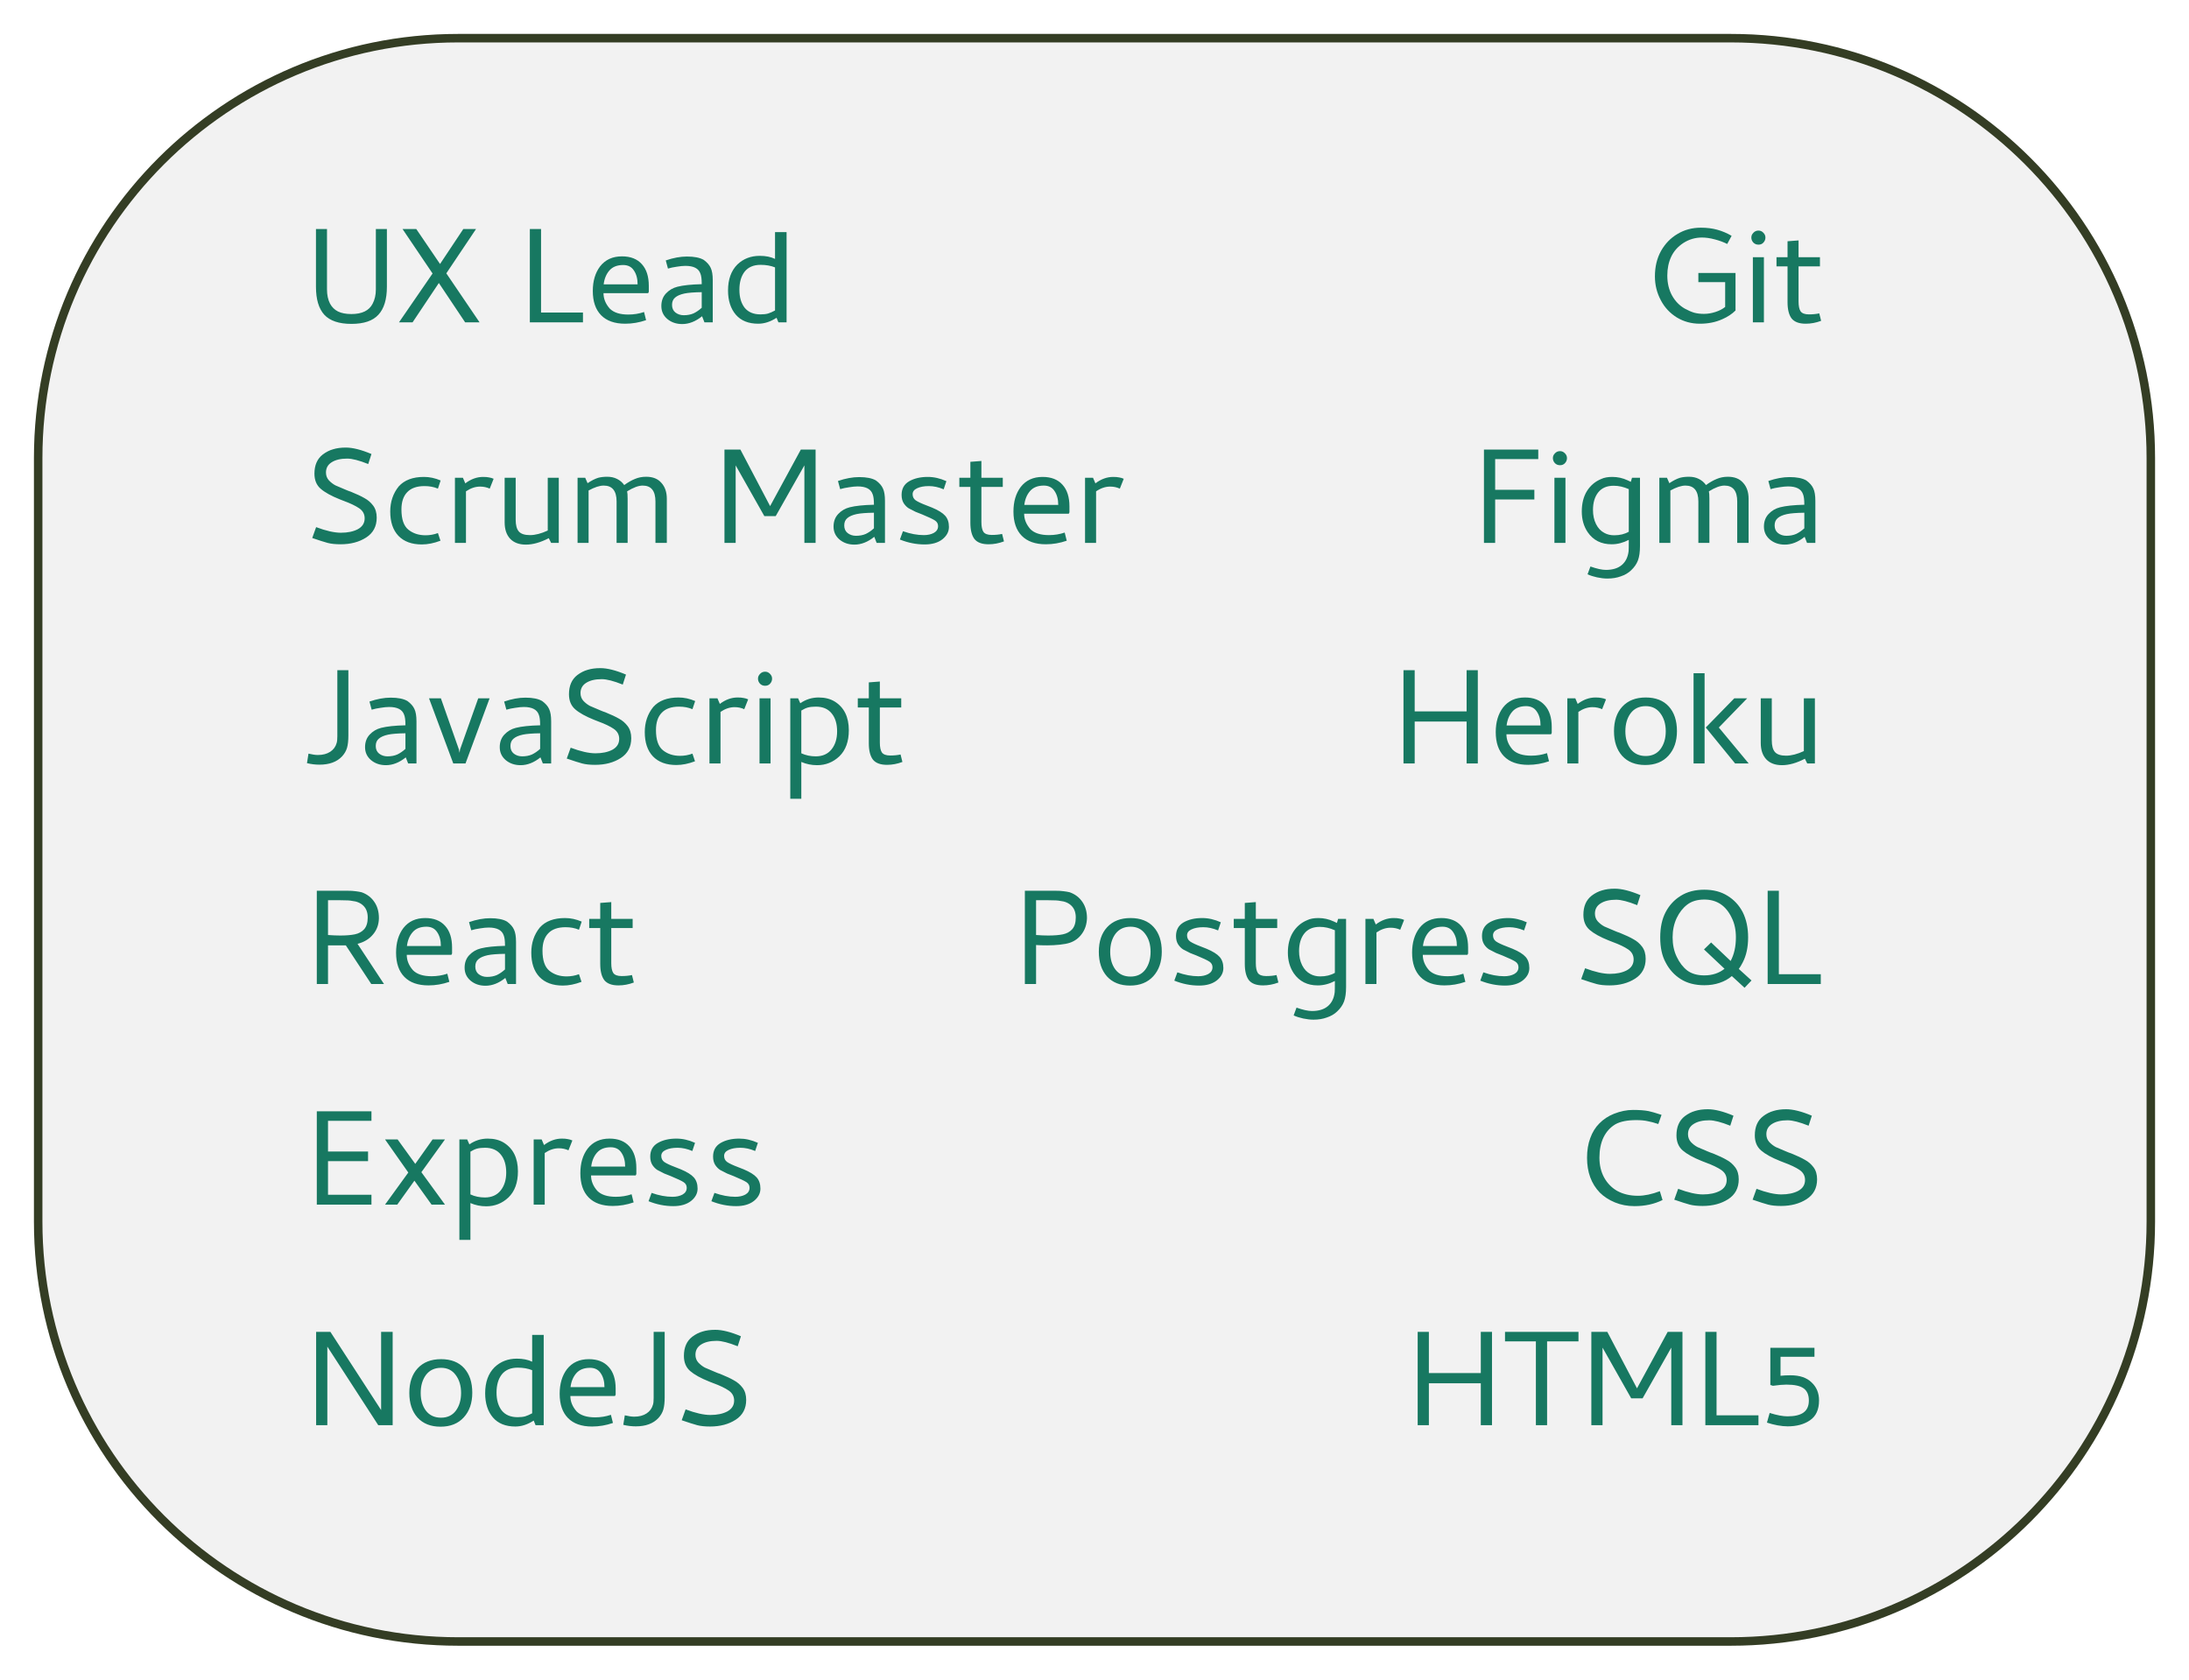 <svg width="258" height="198" viewBox="0 0 258 198" fill="none" xmlns="http://www.w3.org/2000/svg">
<g filter="url(#filter0_d)">
<path d="M4 50C4 22.386 26.386 0 54 0H204C231.614 0 254 22.386 254 50V140C254 167.614 231.614 190 204 190H54C26.386 190 4 167.614 4 140V50Z" fill="#F0F0F0" fill-opacity="0.85"/>
<path d="M54 0.5H204C231.338 0.5 253.5 22.662 253.5 50V140C253.5 167.338 231.338 189.5 204 189.5H54C26.662 189.5 4.5 167.338 4.5 140V50C4.5 22.662 26.662 0.5 54 0.5Z" stroke="#343D24"/>
</g>
<path d="M41.42 38.18C39.953 38.18 38.887 37.82 38.22 37.1C37.567 36.38 37.24 35.28 37.24 33.8V27H38.54V34.12C38.54 34.773 38.66 35.333 38.9 35.8C39.127 36.213 39.44 36.52 39.84 36.72C40.253 36.92 40.78 37.02 41.42 37.02C42.673 37.02 43.507 36.613 43.92 35.8C44.173 35.32 44.3 34.76 44.3 34.12V27H45.6V33.8C45.6 35.28 45.267 36.38 44.6 37.1C43.947 37.82 42.887 38.18 41.42 38.18ZM49.064 27H47.444L50.984 32.24L47.024 38H48.624L51.724 33.36L54.824 38H56.524L52.604 32.22L56.104 27H54.604L51.864 31.12L49.064 27ZM68.709 38V36.84H63.769V27H62.449V38H68.709ZM73.309 30.22C74.323 30.22 75.103 30.527 75.649 31.14C76.196 31.74 76.469 32.593 76.469 33.7V34.4L76.389 34.56H71.129C71.129 35.213 71.376 35.82 71.869 36.38C72.336 36.847 73.063 37.08 74.049 37.08C74.703 37.08 75.323 36.98 75.909 36.78L76.149 37.74C75.336 38.02 74.516 38.16 73.689 38.16C72.449 38.16 71.503 37.827 70.849 37.16C70.196 36.493 69.869 35.54 69.869 34.3C69.869 33.127 70.156 32.16 70.729 31.4C71.343 30.613 72.203 30.22 73.309 30.22ZM75.149 33.52C75.149 32.853 75.003 32.307 74.709 31.88C74.429 31.453 74.009 31.24 73.449 31.24C72.743 31.24 72.203 31.453 71.829 31.88C71.456 32.307 71.229 32.853 71.149 33.52H75.149ZM80.787 31.34C80.507 31.34 80.168 31.373 79.767 31.44C79.381 31.493 79.034 31.567 78.728 31.66L78.468 30.7C79.361 30.393 80.194 30.24 80.968 30.24C81.834 30.24 82.494 30.373 82.948 30.64C83.347 30.933 83.621 31.247 83.767 31.58C83.927 31.913 84.007 32.4 84.007 33.04V38H83.028L82.748 37.28C81.987 37.893 81.207 38.2 80.407 38.2C79.714 38.2 79.127 38 78.647 37.6C78.181 37.2 77.948 36.693 77.948 36.08C77.948 35.48 78.127 34.987 78.487 34.6C78.861 34.2 79.314 33.933 79.847 33.8C80.528 33.627 81.481 33.527 82.707 33.5V33.44C82.707 32.893 82.654 32.493 82.547 32.24C82.334 31.64 81.748 31.34 80.787 31.34ZM80.588 37.16C81.028 37.16 81.414 37.087 81.748 36.94C82.081 36.78 82.401 36.56 82.707 36.28V34.44C81.787 34.453 81.108 34.507 80.668 34.6C80.174 34.707 79.808 34.867 79.567 35.08C79.328 35.28 79.207 35.567 79.207 35.94C79.207 36.327 79.341 36.627 79.608 36.84C79.888 37.053 80.214 37.16 80.588 37.16ZM89.367 38.16C88.22 38.16 87.34 37.807 86.727 37.1C86.114 36.38 85.807 35.427 85.807 34.24C85.807 32.933 86.174 31.913 86.907 31.18C87.614 30.5 88.493 30.16 89.547 30.16C90.254 30.16 90.853 30.28 91.347 30.52V27.36H92.707V38H91.747L91.527 37.46C90.807 37.927 90.087 38.16 89.367 38.16ZM89.627 37.06C89.987 37.06 90.287 37.027 90.527 36.96C90.78 36.88 91.053 36.76 91.347 36.6V31.52C90.853 31.32 90.287 31.22 89.647 31.22C88.82 31.22 88.194 31.487 87.767 32.02C87.353 32.553 87.147 33.267 87.147 34.16C87.147 35.04 87.353 35.747 87.767 36.28C88.194 36.8 88.814 37.06 89.627 37.06ZM40.18 62.8C40.98 62.8 41.647 62.66 42.18 62.38C42.713 62.087 42.98 61.66 42.98 61.1C42.98 60.607 42.767 60.213 42.34 59.92C41.913 59.627 41.3 59.333 40.5 59.04L40.04 58.86C39.04 58.46 38.293 58.047 37.8 57.62C37.307 57.193 37.06 56.6 37.06 55.84C37.06 54.84 37.387 54.087 38.04 53.58C38.427 53.287 38.833 53.08 39.26 52.96C39.687 52.827 40.187 52.76 40.76 52.76C41.573 52.76 42.58 53.013 43.78 53.52L43.4 54.7C42.333 54.273 41.507 54.06 40.92 54.06C40.147 54.06 39.533 54.207 39.08 54.5C38.64 54.78 38.42 55.18 38.42 55.7C38.42 56.06 38.533 56.367 38.76 56.62C39 56.873 39.26 57.073 39.54 57.22C39.833 57.353 40.24 57.527 40.76 57.74C40.973 57.833 41.167 57.907 41.34 57.96C42.033 58.24 42.573 58.493 42.96 58.72C43.36 58.933 43.7 59.227 43.98 59.6C44.26 59.973 44.4 60.447 44.4 61.02C44.4 62.047 43.987 62.827 43.16 63.36C42.333 63.893 41.327 64.16 40.14 64.16C39.527 64.16 39.02 64.107 38.62 64C38.22 63.893 37.613 63.7 36.8 63.42L37.26 62.14C38.433 62.58 39.407 62.8 40.18 62.8ZM49.714 64.18C48.528 64.18 47.608 63.84 46.954 63.16C46.314 62.48 45.994 61.527 45.994 60.3C45.994 59.153 46.328 58.167 46.994 57.34C47.661 56.593 48.654 56.22 49.974 56.22C50.628 56.22 51.281 56.36 51.934 56.64L51.614 57.6C51.148 57.4 50.621 57.3 50.034 57.3C49.128 57.3 48.448 57.54 47.994 58.02C47.541 58.487 47.314 59.167 47.314 60.06C47.314 61.207 47.588 62 48.134 62.44C48.681 62.88 49.354 63.1 50.154 63.1C50.661 63.1 51.148 63.013 51.614 62.84L51.914 63.74C51.141 64.033 50.408 64.18 49.714 64.18ZM56.94 56.22C57.233 56.22 57.467 56.24 57.64 56.28C57.827 56.307 58.007 56.36 58.18 56.44L57.72 57.6C57.373 57.44 56.993 57.36 56.58 57.36C56.02 57.36 55.467 57.547 54.92 57.92V64H53.62V56.32H54.56L54.84 56.98C55.507 56.473 56.207 56.22 56.94 56.22ZM60.779 61.26C60.779 61.913 60.906 62.38 61.159 62.66C61.413 62.94 61.846 63.08 62.459 63.08C63.086 63.08 63.786 62.9 64.559 62.54V56.32H65.859V64H64.959L64.679 63.44C63.706 63.947 62.806 64.2 61.979 64.2C61.179 64.2 60.559 63.967 60.119 63.5C59.693 63.033 59.479 62.393 59.479 61.58V56.32H60.779V61.26ZM77.253 59.12C77.253 57.867 76.753 57.24 75.753 57.24C75.26 57.24 74.647 57.467 73.913 57.92C73.953 58.067 73.973 58.36 73.973 58.8V64H72.673V59.12C72.673 57.867 72.166 57.24 71.153 57.24C70.673 57.24 70.08 57.433 69.373 57.82V64H68.073V56.32H68.973L69.253 56.96C69.707 56.653 70.126 56.44 70.513 56.32C70.82 56.24 71.173 56.2 71.573 56.2C72.013 56.2 72.4 56.287 72.733 56.46C73.08 56.633 73.36 56.873 73.573 57.18C74.013 56.86 74.433 56.62 74.833 56.46C75.233 56.287 75.673 56.2 76.153 56.2C76.94 56.2 77.54 56.44 77.953 56.92C78.38 57.387 78.593 58.013 78.593 58.8V64H77.253V59.12ZM86.707 64V54.86L90.087 60.84H91.427L94.807 54.86V64H96.127V53H94.387L90.767 59.66L87.267 53H85.387V64H86.707ZM101.084 57.34C100.804 57.34 100.464 57.373 100.064 57.44C99.678 57.493 99.331 57.567 99.024 57.66L98.764 56.7C99.658 56.393 100.491 56.24 101.264 56.24C102.131 56.24 102.791 56.373 103.244 56.64C103.644 56.933 103.918 57.247 104.064 57.58C104.224 57.913 104.304 58.4 104.304 59.04V64H103.324L103.044 63.28C102.284 63.893 101.504 64.2 100.704 64.2C100.011 64.2 99.424 64 98.944 63.6C98.478 63.2 98.244 62.693 98.244 62.08C98.244 61.48 98.424 60.987 98.784 60.6C99.158 60.2 99.611 59.933 100.144 59.8C100.824 59.627 101.778 59.527 103.004 59.5V59.44C103.004 58.893 102.951 58.493 102.844 58.24C102.631 57.64 102.044 57.34 101.084 57.34ZM100.884 63.16C101.324 63.16 101.711 63.087 102.044 62.94C102.378 62.78 102.698 62.56 103.004 62.28V60.44C102.084 60.453 101.404 60.507 100.964 60.6C100.471 60.707 100.104 60.867 99.864 61.08C99.624 61.28 99.504 61.567 99.504 61.94C99.504 62.327 99.638 62.627 99.904 62.84C100.184 63.053 100.511 63.16 100.884 63.16ZM108.884 63.08C109.35 63.08 109.744 62.993 110.064 62.82C110.397 62.633 110.564 62.367 110.564 62.02C110.564 61.74 110.444 61.52 110.204 61.36C109.964 61.2 109.457 60.96 108.684 60.64L107.924 60.34C107.59 60.18 107.317 60.04 107.104 59.92C106.89 59.787 106.697 59.593 106.524 59.34C106.35 59.073 106.264 58.74 106.264 58.34C106.264 57.62 106.557 57.087 107.144 56.74C107.744 56.393 108.477 56.22 109.344 56.22C110.077 56.22 110.81 56.387 111.544 56.72L111.224 57.68C110.624 57.427 110.044 57.3 109.484 57.3C108.91 57.3 108.444 57.387 108.084 57.56C107.737 57.72 107.564 57.953 107.564 58.26C107.564 58.567 107.684 58.807 107.924 58.98C108.177 59.153 108.604 59.353 109.204 59.58L109.864 59.84C110.597 60.147 111.11 60.467 111.404 60.8C111.697 61.133 111.844 61.573 111.844 62.12C111.844 62.68 111.584 63.167 111.064 63.58C110.544 63.98 109.85 64.18 108.984 64.18C107.997 64.18 107.024 63.987 106.064 63.6L106.424 62.62C107.29 62.927 108.11 63.08 108.884 63.08ZM116.51 64.16C115.737 64.16 115.183 63.953 114.85 63.54C114.53 63.113 114.37 62.473 114.37 61.62V57.4H113.07V56.32H114.37V54.44L115.67 54.34V56.32H118.19V57.4H115.67V61.54C115.67 62.073 115.75 62.46 115.91 62.7C116.083 62.94 116.41 63.06 116.89 63.06C117.343 63.06 117.75 63.02 118.11 62.94L118.33 63.82C117.73 64.047 117.123 64.16 116.51 64.16ZM122.887 56.22C123.901 56.22 124.681 56.527 125.227 57.14C125.774 57.74 126.047 58.593 126.047 59.7V60.4L125.967 60.56H120.707C120.707 61.213 120.954 61.82 121.447 62.38C121.914 62.847 122.641 63.08 123.628 63.08C124.281 63.08 124.901 62.98 125.487 62.78L125.727 63.74C124.914 64.02 124.094 64.16 123.267 64.16C122.027 64.16 121.081 63.827 120.428 63.16C119.774 62.493 119.447 61.54 119.447 60.3C119.447 59.127 119.734 58.16 120.308 57.4C120.921 56.613 121.781 56.22 122.887 56.22ZM124.727 59.52C124.727 58.853 124.581 58.307 124.287 57.88C124.007 57.453 123.587 57.24 123.027 57.24C122.321 57.24 121.781 57.453 121.408 57.88C121.034 58.307 120.807 58.853 120.727 59.52H124.727ZM131.206 56.22C131.499 56.22 131.732 56.24 131.906 56.28C132.092 56.307 132.272 56.36 132.446 56.44L131.986 57.6C131.639 57.44 131.259 57.36 130.846 57.36C130.286 57.36 129.732 57.547 129.186 57.92V64H127.886V56.32H128.826L129.106 56.98C129.772 56.473 130.472 56.22 131.206 56.22ZM39.76 86.78C39.76 87.153 39.733 87.42 39.68 87.58C39.56 88.02 39.307 88.367 38.92 88.62C38.533 88.873 38.047 89 37.46 89C37.18 89 36.813 88.947 36.36 88.84L36.18 89.96C36.66 90.08 37.153 90.14 37.66 90.14C38.82 90.14 39.707 89.813 40.32 89.16C40.6 88.853 40.793 88.52 40.9 88.16C41.007 87.787 41.06 87.3 41.06 86.7V79H39.76V86.78ZM45.866 83.34C45.586 83.34 45.246 83.373 44.846 83.44C44.459 83.493 44.112 83.567 43.806 83.66L43.546 82.7C44.439 82.393 45.272 82.24 46.046 82.24C46.912 82.24 47.572 82.373 48.026 82.64C48.426 82.933 48.699 83.247 48.846 83.58C49.006 83.913 49.086 84.4 49.086 85.04V90H48.106L47.826 89.28C47.066 89.893 46.286 90.2 45.486 90.2C44.792 90.2 44.206 90 43.726 89.6C43.259 89.2 43.026 88.693 43.026 88.08C43.026 87.48 43.206 86.987 43.566 86.6C43.939 86.2 44.392 85.933 44.926 85.8C45.606 85.627 46.559 85.527 47.786 85.5V85.44C47.786 84.893 47.732 84.493 47.626 84.24C47.412 83.64 46.826 83.34 45.866 83.34ZM45.666 89.16C46.106 89.16 46.492 89.087 46.826 88.94C47.159 88.78 47.479 88.56 47.786 88.28V86.44C46.866 86.453 46.186 86.507 45.746 86.6C45.252 86.707 44.886 86.867 44.646 87.08C44.406 87.28 44.286 87.567 44.286 87.94C44.286 88.327 44.419 88.627 44.686 88.84C44.966 89.053 45.292 89.16 45.666 89.16ZM53.425 90L50.565 82.32H51.965L54.085 88.34L54.165 88.74L54.225 88.34L56.365 82.32H57.705L54.865 90H53.425ZM61.741 83.34C61.461 83.34 61.121 83.373 60.721 83.44C60.334 83.493 59.987 83.567 59.681 83.66L59.421 82.7C60.314 82.393 61.147 82.24 61.921 82.24C62.787 82.24 63.447 82.373 63.901 82.64C64.301 82.933 64.574 83.247 64.721 83.58C64.881 83.913 64.961 84.4 64.961 85.04V90H63.981L63.701 89.28C62.941 89.893 62.161 90.2 61.361 90.2C60.667 90.2 60.081 90 59.601 89.6C59.134 89.2 58.901 88.693 58.901 88.08C58.901 87.48 59.081 86.987 59.441 86.6C59.814 86.2 60.267 85.933 60.801 85.8C61.481 85.627 62.434 85.527 63.661 85.5V85.44C63.661 84.893 63.607 84.493 63.501 84.24C63.287 83.64 62.701 83.34 61.741 83.34ZM61.541 89.16C61.981 89.16 62.367 89.087 62.701 88.94C63.034 88.78 63.354 88.56 63.661 88.28V86.44C62.741 86.453 62.061 86.507 61.621 86.6C61.127 86.707 60.761 86.867 60.521 87.08C60.281 87.28 60.161 87.567 60.161 87.94C60.161 88.327 60.294 88.627 60.561 88.84C60.841 89.053 61.167 89.16 61.541 89.16ZM70.18 88.8C70.98 88.8 71.647 88.66 72.18 88.38C72.713 88.087 72.98 87.66 72.98 87.1C72.98 86.607 72.767 86.213 72.34 85.92C71.913 85.627 71.3 85.333 70.5 85.04L70.04 84.86C69.04 84.46 68.293 84.047 67.8 83.62C67.307 83.193 67.06 82.6 67.06 81.84C67.06 80.84 67.387 80.087 68.04 79.58C68.427 79.287 68.833 79.08 69.26 78.96C69.687 78.827 70.187 78.76 70.76 78.76C71.573 78.76 72.58 79.013 73.78 79.52L73.4 80.7C72.333 80.273 71.507 80.06 70.92 80.06C70.147 80.06 69.533 80.207 69.08 80.5C68.64 80.78 68.42 81.18 68.42 81.7C68.42 82.06 68.533 82.367 68.76 82.62C69 82.873 69.26 83.073 69.54 83.22C69.833 83.353 70.24 83.527 70.76 83.74C70.973 83.833 71.167 83.907 71.34 83.96C72.033 84.24 72.573 84.493 72.96 84.72C73.36 84.933 73.7 85.227 73.98 85.6C74.26 85.973 74.4 86.447 74.4 87.02C74.4 88.047 73.987 88.827 73.16 89.36C72.333 89.893 71.327 90.16 70.14 90.16C69.527 90.16 69.02 90.107 68.62 90C68.22 89.893 67.613 89.7 66.8 89.42L67.26 88.14C68.433 88.58 69.407 88.8 70.18 88.8ZM79.714 90.18C78.528 90.18 77.608 89.84 76.954 89.16C76.314 88.48 75.994 87.527 75.994 86.3C75.994 85.153 76.328 84.167 76.994 83.34C77.661 82.593 78.654 82.22 79.974 82.22C80.628 82.22 81.281 82.36 81.934 82.64L81.614 83.6C81.148 83.4 80.621 83.3 80.034 83.3C79.128 83.3 78.448 83.54 77.994 84.02C77.541 84.487 77.314 85.167 77.314 86.06C77.314 87.207 77.588 88 78.134 88.44C78.681 88.88 79.354 89.1 80.154 89.1C80.661 89.1 81.148 89.013 81.614 88.84L81.914 89.74C81.141 90.033 80.408 90.18 79.714 90.18ZM86.94 82.22C87.233 82.22 87.467 82.24 87.64 82.28C87.827 82.307 88.007 82.36 88.18 82.44L87.72 83.6C87.373 83.44 86.993 83.36 86.58 83.36C86.02 83.36 85.467 83.547 84.92 83.92V90H83.62V82.32H84.56L84.84 82.98C85.507 82.473 86.207 82.22 86.94 82.22ZM90.179 80.84C89.939 80.84 89.739 80.76 89.579 80.6C89.419 80.427 89.339 80.227 89.339 80C89.339 79.787 89.419 79.6 89.579 79.44C89.739 79.267 89.939 79.18 90.179 79.18C90.406 79.18 90.599 79.267 90.759 79.44C90.919 79.6 90.999 79.787 90.999 80C90.999 80.227 90.919 80.427 90.759 80.6C90.613 80.76 90.419 80.84 90.179 80.84ZM90.819 90H89.519V82.32H90.819V90ZM93.144 82.32H94.064L94.324 82.9C94.978 82.447 95.698 82.22 96.484 82.22C97.231 82.22 97.864 82.38 98.384 82.7C99.491 83.393 100.044 84.52 100.044 86.08C100.044 87.413 99.671 88.44 98.924 89.16C98.191 89.853 97.318 90.2 96.304 90.2C95.651 90.2 95.031 90.073 94.444 89.82V94.16H93.144V82.32ZM96.164 83.3C95.791 83.3 95.478 83.333 95.224 83.4C94.984 83.467 94.724 83.587 94.444 83.76V88.8C94.964 89.04 95.531 89.16 96.144 89.16C96.944 89.16 97.564 88.887 98.004 88.34C98.444 87.793 98.664 87.087 98.664 86.22C98.664 85.327 98.451 84.62 98.024 84.1C97.598 83.567 96.978 83.3 96.164 83.3ZM104.541 90.16C103.768 90.16 103.215 89.953 102.881 89.54C102.561 89.113 102.401 88.473 102.401 87.62V83.4H101.101V82.32H102.401V80.44L103.701 80.34V82.32H106.221V83.4H103.701V87.54C103.701 88.073 103.781 88.46 103.941 88.7C104.115 88.94 104.441 89.06 104.921 89.06C105.375 89.06 105.781 89.02 106.141 88.94L106.361 89.82C105.761 90.047 105.155 90.16 104.541 90.16ZM38.66 111.44V116H37.34V105H40.8C41.32 105 41.693 105.02 41.92 105.06C42.16 105.087 42.393 105.127 42.62 105.18C43.26 105.407 43.76 105.787 44.12 106.32C44.48 106.84 44.66 107.48 44.66 108.24C44.647 108.987 44.413 109.627 43.96 110.16C43.52 110.693 42.913 111.06 42.14 111.26L45.26 116H43.76L40.76 111.44H38.66ZM40.1 110.28C40.793 110.28 41.367 110.233 41.82 110.14C42.273 110.047 42.64 109.847 42.92 109.54C43.2 109.22 43.34 108.76 43.34 108.16C43.34 107.573 43.173 107.113 42.84 106.78C42.507 106.447 42.06 106.253 41.5 106.2C41.3 106.147 40.833 106.12 40.1 106.12H38.66V110.22C39.193 110.26 39.673 110.28 40.1 110.28ZM50.122 108.22C51.135 108.22 51.915 108.527 52.462 109.14C53.008 109.74 53.282 110.593 53.282 111.7V112.4L53.202 112.56H47.942C47.942 113.213 48.188 113.82 48.682 114.38C49.148 114.847 49.875 115.08 50.862 115.08C51.515 115.08 52.135 114.98 52.722 114.78L52.962 115.74C52.148 116.02 51.328 116.16 50.502 116.16C49.262 116.16 48.315 115.827 47.662 115.16C47.008 114.493 46.682 113.54 46.682 112.3C46.682 111.127 46.968 110.16 47.542 109.4C48.155 108.613 49.015 108.22 50.122 108.22ZM51.962 111.52C51.962 110.853 51.815 110.307 51.522 109.88C51.242 109.453 50.822 109.24 50.262 109.24C49.555 109.24 49.015 109.453 48.642 109.88C48.269 110.307 48.042 110.853 47.962 111.52H51.962ZM57.6 109.34C57.32 109.34 56.98 109.373 56.58 109.44C56.193 109.493 55.847 109.567 55.54 109.66L55.28 108.7C56.173 108.393 57.007 108.24 57.78 108.24C58.647 108.24 59.307 108.373 59.76 108.64C60.16 108.933 60.433 109.247 60.58 109.58C60.74 109.913 60.82 110.4 60.82 111.04V116H59.84L59.56 115.28C58.8 115.893 58.02 116.2 57.22 116.2C56.527 116.2 55.94 116 55.46 115.6C54.993 115.2 54.76 114.693 54.76 114.08C54.76 113.48 54.94 112.987 55.3 112.6C55.673 112.2 56.127 111.933 56.66 111.8C57.34 111.627 58.293 111.527 59.52 111.5V111.44C59.52 110.893 59.467 110.493 59.36 110.24C59.147 109.64 58.56 109.34 57.6 109.34ZM57.4 115.16C57.84 115.16 58.227 115.087 58.56 114.94C58.893 114.78 59.213 114.56 59.52 114.28V112.44C58.6 112.453 57.92 112.507 57.48 112.6C56.987 112.707 56.62 112.867 56.38 113.08C56.14 113.28 56.02 113.567 56.02 113.94C56.02 114.327 56.153 114.627 56.42 114.84C56.7 115.053 57.027 115.16 57.4 115.16ZM66.339 116.18C65.153 116.18 64.233 115.84 63.579 115.16C62.939 114.48 62.619 113.527 62.619 112.3C62.619 111.153 62.953 110.167 63.619 109.34C64.286 108.593 65.279 108.22 66.599 108.22C67.253 108.22 67.906 108.36 68.559 108.64L68.239 109.6C67.773 109.4 67.246 109.3 66.659 109.3C65.753 109.3 65.073 109.54 64.619 110.02C64.166 110.487 63.939 111.167 63.939 112.06C63.939 113.207 64.213 114 64.759 114.44C65.306 114.88 65.979 115.1 66.779 115.1C67.286 115.1 67.773 115.013 68.239 114.84L68.539 115.74C67.766 116.033 67.033 116.18 66.339 116.18ZM72.885 116.16C72.112 116.16 71.558 115.953 71.225 115.54C70.905 115.113 70.745 114.473 70.745 113.62V109.4H69.445V108.32H70.745V106.44L72.045 106.34V108.32H74.565V109.4H72.045V113.54C72.045 114.073 72.125 114.46 72.285 114.7C72.458 114.94 72.785 115.06 73.265 115.06C73.718 115.06 74.125 115.02 74.485 114.94L74.705 115.82C74.105 116.047 73.498 116.16 72.885 116.16ZM43.78 140.84H38.66V136.88H43.38V135.74H38.66V132.12H43.78V131H37.34V142H43.78V140.84ZM50.984 134.32H52.444L49.664 138.18L52.444 142H50.864L48.844 139.18L46.824 142H45.384L48.124 138.22L45.384 134.32H46.864L48.944 137.2L50.984 134.32ZM54.144 134.32H55.064L55.324 134.9C55.978 134.447 56.698 134.22 57.484 134.22C58.231 134.22 58.864 134.38 59.384 134.7C60.491 135.393 61.044 136.52 61.044 138.08C61.044 139.413 60.671 140.44 59.924 141.16C59.191 141.853 58.318 142.2 57.304 142.2C56.651 142.2 56.031 142.073 55.444 141.82V146.16H54.144V134.32ZM57.164 135.3C56.791 135.3 56.478 135.333 56.224 135.4C55.984 135.467 55.724 135.587 55.444 135.76V140.8C55.964 141.04 56.531 141.16 57.144 141.16C57.944 141.16 58.564 140.887 59.004 140.34C59.444 139.793 59.664 139.087 59.664 138.22C59.664 137.327 59.451 136.62 59.024 136.1C58.598 135.567 57.978 135.3 57.164 135.3ZM66.221 134.22C66.515 134.22 66.748 134.24 66.921 134.28C67.108 134.307 67.288 134.36 67.461 134.44L67.001 135.6C66.655 135.44 66.275 135.36 65.861 135.36C65.301 135.36 64.748 135.547 64.201 135.92V142H62.901V134.32H63.841L64.121 134.98C64.788 134.473 65.488 134.22 66.221 134.22ZM71.841 134.22C72.854 134.22 73.634 134.527 74.181 135.14C74.727 135.74 75.001 136.593 75.001 137.7V138.4L74.921 138.56H69.661C69.661 139.213 69.907 139.82 70.401 140.38C70.867 140.847 71.594 141.08 72.581 141.08C73.234 141.08 73.854 140.98 74.441 140.78L74.681 141.74C73.867 142.02 73.047 142.16 72.221 142.16C70.981 142.16 70.034 141.827 69.381 141.16C68.727 140.493 68.401 139.54 68.401 138.3C68.401 137.127 68.687 136.16 69.261 135.4C69.874 134.613 70.734 134.22 71.841 134.22ZM73.681 137.52C73.681 136.853 73.534 136.307 73.241 135.88C72.961 135.453 72.541 135.24 71.981 135.24C71.274 135.24 70.734 135.453 70.361 135.88C69.987 136.307 69.761 136.853 69.681 137.52H73.681ZM79.259 141.08C79.725 141.08 80.119 140.993 80.439 140.82C80.772 140.633 80.939 140.367 80.939 140.02C80.939 139.74 80.819 139.52 80.579 139.36C80.339 139.2 79.832 138.96 79.059 138.64L78.299 138.34C77.965 138.18 77.692 138.04 77.479 137.92C77.265 137.787 77.072 137.593 76.899 137.34C76.725 137.073 76.639 136.74 76.639 136.34C76.639 135.62 76.932 135.087 77.519 134.74C78.119 134.393 78.852 134.22 79.719 134.22C80.452 134.22 81.185 134.387 81.919 134.72L81.599 135.68C80.999 135.427 80.419 135.3 79.859 135.3C79.285 135.3 78.819 135.387 78.459 135.56C78.112 135.72 77.939 135.953 77.939 136.26C77.939 136.567 78.059 136.807 78.299 136.98C78.552 137.153 78.979 137.353 79.579 137.58L80.239 137.84C80.972 138.147 81.485 138.467 81.779 138.8C82.072 139.133 82.219 139.573 82.219 140.12C82.219 140.68 81.959 141.167 81.439 141.58C80.919 141.98 80.225 142.18 79.359 142.18C78.372 142.18 77.399 141.987 76.439 141.6L76.799 140.62C77.665 140.927 78.485 141.08 79.259 141.08ZM86.665 141.08C87.132 141.08 87.525 140.993 87.845 140.82C88.178 140.633 88.345 140.367 88.345 140.02C88.345 139.74 88.225 139.52 87.985 139.36C87.745 139.2 87.238 138.96 86.465 138.64L85.705 138.34C85.372 138.18 85.098 138.04 84.885 137.92C84.672 137.787 84.478 137.593 84.305 137.34C84.132 137.073 84.045 136.74 84.045 136.34C84.045 135.62 84.338 135.087 84.925 134.74C85.525 134.393 86.258 134.22 87.125 134.22C87.858 134.22 88.592 134.387 89.325 134.72L89.005 135.68C88.405 135.427 87.825 135.3 87.265 135.3C86.692 135.3 86.225 135.387 85.865 135.56C85.518 135.72 85.345 135.953 85.345 136.26C85.345 136.567 85.465 136.807 85.705 136.98C85.958 137.153 86.385 137.353 86.985 137.58L87.645 137.84C88.378 138.147 88.892 138.467 89.185 138.8C89.478 139.133 89.625 139.573 89.625 140.12C89.625 140.68 89.365 141.167 88.845 141.58C88.325 141.98 87.632 142.18 86.765 142.18C85.778 142.18 84.805 141.987 83.845 141.6L84.205 140.62C85.072 140.927 85.892 141.08 86.665 141.08ZM38.58 168V158.74L44.58 168H46.28V157H44.92V166.22L38.94 157H37.26V168H38.58ZM51.924 168.18C50.764 168.18 49.858 167.82 49.204 167.1C48.564 166.38 48.244 165.413 48.244 164.2C48.244 162.973 48.571 162.007 49.224 161.3C49.891 160.58 50.811 160.22 51.984 160.22C53.158 160.22 54.064 160.573 54.704 161.28C55.344 161.987 55.664 162.953 55.664 164.18C55.664 165.38 55.331 166.347 54.664 167.08C53.998 167.813 53.084 168.18 51.924 168.18ZM51.984 161.24C51.224 161.24 50.631 161.52 50.204 162.08C49.791 162.64 49.584 163.347 49.584 164.2C49.584 165.053 49.791 165.753 50.204 166.3C50.631 166.847 51.224 167.12 51.984 167.12C52.731 167.12 53.311 166.847 53.724 166.3C54.138 165.74 54.344 165.04 54.344 164.2C54.344 163.347 54.131 162.64 53.704 162.08C53.291 161.52 52.718 161.24 51.984 161.24ZM60.742 168.16C59.595 168.16 58.715 167.807 58.102 167.1C57.489 166.38 57.182 165.427 57.182 164.24C57.182 162.933 57.548 161.913 58.282 161.18C58.989 160.5 59.868 160.16 60.922 160.16C61.629 160.16 62.228 160.28 62.722 160.52V157.36H64.082V168H63.122L62.902 167.46C62.182 167.927 61.462 168.16 60.742 168.16ZM61.002 167.06C61.362 167.06 61.662 167.027 61.902 166.96C62.155 166.88 62.428 166.76 62.722 166.6V161.52C62.228 161.32 61.662 161.22 61.022 161.22C60.195 161.22 59.569 161.487 59.142 162.02C58.728 162.553 58.522 163.267 58.522 164.16C58.522 165.04 58.728 165.747 59.142 166.28C59.569 166.8 60.188 167.06 61.002 167.06ZM69.403 160.22C70.416 160.22 71.197 160.527 71.743 161.14C72.29 161.74 72.563 162.593 72.563 163.7V164.4L72.483 164.56H67.223C67.223 165.213 67.47 165.82 67.963 166.38C68.43 166.847 69.156 167.08 70.143 167.08C70.796 167.08 71.416 166.98 72.003 166.78L72.243 167.74C71.43 168.02 70.61 168.16 69.783 168.16C68.543 168.16 67.597 167.827 66.943 167.16C66.29 166.493 65.963 165.54 65.963 164.3C65.963 163.127 66.25 162.16 66.823 161.4C67.436 160.613 68.296 160.22 69.403 160.22ZM71.243 163.52C71.243 162.853 71.097 162.307 70.803 161.88C70.523 161.453 70.103 161.24 69.543 161.24C68.837 161.24 68.296 161.453 67.923 161.88C67.55 162.307 67.323 162.853 67.243 163.52H71.243ZM77.041 164.78C77.041 165.153 77.015 165.42 76.961 165.58C76.841 166.02 76.588 166.367 76.201 166.62C75.815 166.873 75.328 167 74.741 167C74.461 167 74.095 166.947 73.641 166.84L73.461 167.96C73.941 168.08 74.435 168.14 74.941 168.14C76.101 168.14 76.988 167.813 77.601 167.16C77.881 166.853 78.075 166.52 78.181 166.16C78.288 165.787 78.341 165.3 78.341 164.7V157H77.041V164.78ZM83.727 166.8C84.527 166.8 85.194 166.66 85.727 166.38C86.26 166.087 86.527 165.66 86.527 165.1C86.527 164.607 86.314 164.213 85.887 163.92C85.46 163.627 84.847 163.333 84.047 163.04L83.587 162.86C82.587 162.46 81.84 162.047 81.347 161.62C80.853 161.193 80.607 160.6 80.607 159.84C80.607 158.84 80.933 158.087 81.587 157.58C81.974 157.287 82.38 157.08 82.807 156.96C83.234 156.827 83.734 156.76 84.307 156.76C85.12 156.76 86.127 157.013 87.327 157.52L86.947 158.7C85.88 158.273 85.053 158.06 84.467 158.06C83.694 158.06 83.08 158.207 82.627 158.5C82.187 158.78 81.967 159.18 81.967 159.7C81.967 160.06 82.08 160.367 82.307 160.62C82.547 160.873 82.807 161.073 83.087 161.22C83.38 161.353 83.787 161.527 84.307 161.74C84.52 161.833 84.713 161.907 84.887 161.96C85.58 162.24 86.12 162.493 86.507 162.72C86.907 162.933 87.247 163.227 87.527 163.6C87.807 163.973 87.947 164.447 87.947 165.02C87.947 166.047 87.534 166.827 86.707 167.36C85.88 167.893 84.874 168.16 83.687 168.16C83.073 168.16 82.567 168.107 82.167 168C81.767 167.893 81.16 167.7 80.347 167.42L80.807 166.14C81.98 166.58 82.954 166.8 83.727 166.8Z" fill="#177861"/>
<path d="M204.092 27.8C203.545 27.48 202.979 27.24 202.392 27.08C201.819 26.92 201.179 26.84 200.472 26.84C199.445 26.84 198.525 27.087 197.712 27.58C196.912 28.047 196.265 28.713 195.772 29.58C195.292 30.447 195.052 31.447 195.052 32.58C195.052 33.593 195.285 34.533 195.752 35.4C196.192 36.24 196.819 36.913 197.632 37.42C198.445 37.913 199.352 38.16 200.352 38.16C201.339 38.16 202.225 37.98 203.012 37.62C203.625 37.353 204.139 37.013 204.552 36.6V32.18H200.172V33.26H203.332V36.18C203.025 36.433 202.639 36.633 202.172 36.78C201.719 36.927 201.272 37 200.832 37C200.405 37 200.019 36.953 199.672 36.86C199.325 36.753 198.959 36.593 198.572 36.38C197.945 36.02 197.445 35.507 197.072 34.84C196.699 34.16 196.512 33.373 196.512 32.48C196.512 31.653 196.665 30.913 196.972 30.26C197.279 29.607 197.759 29.067 198.412 28.64C199.079 28.213 199.805 28 200.592 28C201.059 28 201.565 28.073 202.112 28.22C202.672 28.367 203.159 28.547 203.572 28.76L204.092 27.8ZM207.257 28.84C207.017 28.84 206.817 28.76 206.658 28.6C206.497 28.427 206.417 28.227 206.417 28C206.417 27.787 206.497 27.6 206.658 27.44C206.817 27.267 207.017 27.18 207.257 27.18C207.484 27.18 207.677 27.267 207.837 27.44C207.997 27.6 208.077 27.787 208.077 28C208.077 28.227 207.997 28.427 207.837 28.6C207.691 28.76 207.498 28.84 207.257 28.84ZM207.898 38H206.597V30.32H207.898V38ZM212.822 38.16C212.049 38.16 211.496 37.953 211.162 37.54C210.842 37.113 210.683 36.473 210.683 35.62V31.4H209.382V30.32H210.683V28.44L211.982 28.34V30.32H214.503V31.4H211.982V35.54C211.982 36.073 212.062 36.46 212.222 36.7C212.396 36.94 212.722 37.06 213.202 37.06C213.656 37.06 214.062 37.02 214.422 36.94L214.642 37.82C214.042 38.047 213.436 38.16 212.822 38.16ZM181.302 53H174.902V64H176.222V58.88H180.842V57.74H176.222V54.12H181.302V53ZM183.867 54.84C183.627 54.84 183.427 54.76 183.267 54.6C183.107 54.427 183.027 54.227 183.027 54C183.027 53.787 183.107 53.6 183.267 53.44C183.427 53.267 183.627 53.18 183.867 53.18C184.094 53.18 184.287 53.267 184.447 53.44C184.607 53.6 184.687 53.787 184.687 54C184.687 54.227 184.607 54.427 184.447 54.6C184.3 54.76 184.107 54.84 183.867 54.84ZM184.507 64H183.207V56.32H184.507V64ZM191.972 63.64C191.305 63.987 190.632 64.16 189.952 64.16C188.725 64.16 187.785 63.687 187.132 62.74C186.665 62.047 186.432 61.233 186.432 60.3C186.432 59.353 186.632 58.553 187.032 57.9C187.445 57.233 188.012 56.753 188.732 56.46C189.065 56.3 189.499 56.22 190.032 56.22C190.659 56.22 191.259 56.353 191.832 56.62L192.212 56.8L192.352 56.32H193.292V64.36C193.292 65.067 193.212 65.633 193.052 66.06C192.892 66.487 192.619 66.88 192.232 67.24C191.912 67.547 191.512 67.78 191.032 67.94C190.565 68.113 190.039 68.2 189.452 68.2C189.079 68.2 188.672 68.153 188.232 68.06C187.805 67.967 187.432 67.847 187.112 67.7L187.452 66.78C188.212 67.047 188.819 67.18 189.272 67.18C190.072 67.18 190.699 66.987 191.152 66.6C191.605 66.213 191.872 65.667 191.952 64.96C191.965 64.813 191.972 64.44 191.972 63.84V63.64ZM190.252 63.1C190.919 63.1 191.492 62.96 191.972 62.68V57.66C191.372 57.393 190.779 57.26 190.192 57.26C189.392 57.26 188.785 57.52 188.372 58.04C187.959 58.56 187.752 59.253 187.752 60.12C187.752 60.747 187.872 61.3 188.112 61.78C188.352 62.26 188.679 62.607 189.092 62.82C189.425 63.007 189.812 63.1 190.252 63.1ZM204.753 59.12C204.753 57.867 204.253 57.24 203.253 57.24C202.76 57.24 202.146 57.467 201.413 57.92C201.453 58.067 201.473 58.36 201.473 58.8V64H200.173V59.12C200.173 57.867 199.666 57.24 198.653 57.24C198.173 57.24 197.58 57.433 196.873 57.82V64H195.573V56.32H196.473L196.753 56.96C197.206 56.653 197.626 56.44 198.013 56.32C198.32 56.24 198.673 56.2 199.073 56.2C199.513 56.2 199.9 56.287 200.233 56.46C200.58 56.633 200.86 56.873 201.073 57.18C201.513 56.86 201.933 56.62 202.333 56.46C202.733 56.287 203.173 56.2 203.653 56.2C204.44 56.2 205.04 56.44 205.453 56.92C205.88 57.387 206.093 58.013 206.093 58.8V64H204.753V59.12ZM210.741 57.34C210.461 57.34 210.121 57.373 209.721 57.44C209.334 57.493 208.987 57.567 208.681 57.66L208.421 56.7C209.314 56.393 210.147 56.24 210.921 56.24C211.787 56.24 212.447 56.373 212.901 56.64C213.301 56.933 213.574 57.247 213.721 57.58C213.881 57.913 213.961 58.4 213.961 59.04V64H212.981L212.701 63.28C211.941 63.893 211.161 64.2 210.361 64.2C209.667 64.2 209.081 64 208.601 63.6C208.134 63.2 207.901 62.693 207.901 62.08C207.901 61.48 208.081 60.987 208.441 60.6C208.814 60.2 209.267 59.933 209.801 59.8C210.481 59.627 211.434 59.527 212.661 59.5V59.44C212.661 58.893 212.607 58.493 212.501 58.24C212.287 57.64 211.701 57.34 210.741 57.34ZM210.541 63.16C210.981 63.16 211.367 63.087 211.701 62.94C212.034 62.78 212.354 62.56 212.661 62.28V60.44C211.741 60.453 211.061 60.507 210.621 60.6C210.127 60.707 209.761 60.867 209.521 61.08C209.281 61.28 209.161 61.567 209.161 61.94C209.161 62.327 209.294 62.627 209.561 62.84C209.841 63.053 210.167 63.16 210.541 63.16ZM166.738 83.86V79H165.418V90H166.738V85.06H172.858V90H174.178V79H172.858V83.86H166.738ZM179.731 82.22C180.745 82.22 181.525 82.527 182.071 83.14C182.618 83.74 182.891 84.593 182.891 85.7V86.4L182.811 86.56H177.551C177.551 87.213 177.798 87.82 178.291 88.38C178.758 88.847 179.485 89.08 180.471 89.08C181.125 89.08 181.745 88.98 182.331 88.78L182.571 89.74C181.758 90.02 180.938 90.16 180.111 90.16C178.871 90.16 177.925 89.827 177.271 89.16C176.618 88.493 176.291 87.54 176.291 86.3C176.291 85.127 176.578 84.16 177.151 83.4C177.765 82.613 178.625 82.22 179.731 82.22ZM181.571 85.52C181.571 84.853 181.425 84.307 181.131 83.88C180.851 83.453 180.431 83.24 179.871 83.24C179.165 83.24 178.625 83.453 178.251 83.88C177.878 84.307 177.651 84.853 177.571 85.52H181.571ZM188.049 82.22C188.343 82.22 188.576 82.24 188.749 82.28C188.936 82.307 189.116 82.36 189.289 82.44L188.829 83.6C188.483 83.44 188.103 83.36 187.689 83.36C187.129 83.36 186.576 83.547 186.029 83.92V90H184.729V82.32H185.669L185.949 82.98C186.616 82.473 187.316 82.22 188.049 82.22ZM193.909 90.18C192.749 90.18 191.842 89.82 191.189 89.1C190.549 88.38 190.229 87.413 190.229 86.2C190.229 84.973 190.555 84.007 191.209 83.3C191.875 82.58 192.795 82.22 193.969 82.22C195.142 82.22 196.049 82.573 196.689 83.28C197.329 83.987 197.649 84.953 197.649 86.18C197.649 87.38 197.315 88.347 196.649 89.08C195.982 89.813 195.069 90.18 193.909 90.18ZM193.969 83.24C193.209 83.24 192.615 83.52 192.189 84.08C191.775 84.64 191.569 85.347 191.569 86.2C191.569 87.053 191.775 87.753 192.189 88.3C192.615 88.847 193.209 89.12 193.969 89.12C194.715 89.12 195.295 88.847 195.709 88.3C196.122 87.74 196.329 87.04 196.329 86.2C196.329 85.347 196.115 84.64 195.689 84.08C195.275 83.52 194.702 83.24 193.969 83.24ZM200.906 90H199.606V79.36H200.906V90ZM202.586 85.76L206.106 90H204.506L201.046 85.76L204.406 82.32H205.926L202.586 85.76ZM208.826 87.26C208.826 87.913 208.953 88.38 209.206 88.66C209.46 88.94 209.893 89.08 210.506 89.08C211.133 89.08 211.833 88.9 212.606 88.54V82.32H213.906V90H213.006L212.726 89.44C211.753 89.947 210.853 90.2 210.026 90.2C209.226 90.2 208.606 89.967 208.166 89.5C207.74 89.033 207.526 88.393 207.526 87.58V82.32H208.826V87.26ZM128.113 108.24C128.086 108.96 127.886 109.573 127.513 110.08C127.153 110.587 126.673 110.94 126.073 111.14C125.793 111.233 125.406 111.307 124.913 111.36C124.42 111.413 123.926 111.44 123.433 111.44C122.873 111.44 122.433 111.427 122.113 111.4V116H120.793V105H124.253C124.773 105 125.146 105.02 125.373 105.06C125.613 105.087 125.846 105.127 126.073 105.18C126.713 105.407 127.213 105.787 127.573 106.32C127.933 106.84 128.113 107.48 128.113 108.24ZM123.553 110.28C124.246 110.28 124.82 110.233 125.273 110.14C125.726 110.047 126.093 109.847 126.373 109.54C126.653 109.22 126.793 108.76 126.793 108.16C126.793 107.573 126.626 107.113 126.293 106.78C125.96 106.447 125.513 106.253 124.953 106.2C124.753 106.147 124.286 106.12 123.553 106.12H122.113V110.22C122.646 110.26 123.126 110.28 123.553 110.28ZM133.19 116.18C132.03 116.18 131.123 115.82 130.47 115.1C129.83 114.38 129.51 113.413 129.51 112.2C129.51 110.973 129.837 110.007 130.49 109.3C131.157 108.58 132.077 108.22 133.25 108.22C134.423 108.22 135.33 108.573 135.97 109.28C136.61 109.987 136.93 110.953 136.93 112.18C136.93 113.38 136.597 114.347 135.93 115.08C135.263 115.813 134.35 116.18 133.19 116.18ZM133.25 109.24C132.49 109.24 131.897 109.52 131.47 110.08C131.057 110.64 130.85 111.347 130.85 112.2C130.85 113.053 131.057 113.753 131.47 114.3C131.897 114.847 132.49 115.12 133.25 115.12C133.997 115.12 134.577 114.847 134.99 114.3C135.403 113.74 135.61 113.04 135.61 112.2C135.61 111.347 135.397 110.64 134.97 110.08C134.557 109.52 133.983 109.24 133.25 109.24ZM141.227 115.08C141.694 115.08 142.087 114.993 142.407 114.82C142.741 114.633 142.907 114.367 142.907 114.02C142.907 113.74 142.787 113.52 142.547 113.36C142.307 113.2 141.801 112.96 141.027 112.64L140.267 112.34C139.934 112.18 139.661 112.04 139.447 111.92C139.234 111.787 139.041 111.593 138.867 111.34C138.694 111.073 138.607 110.74 138.607 110.34C138.607 109.62 138.901 109.087 139.487 108.74C140.088 108.393 140.821 108.22 141.688 108.22C142.421 108.22 143.154 108.387 143.887 108.72L143.567 109.68C142.967 109.427 142.387 109.3 141.827 109.3C141.254 109.3 140.787 109.387 140.428 109.56C140.081 109.72 139.908 109.953 139.908 110.26C139.908 110.567 140.027 110.807 140.267 110.98C140.521 111.153 140.947 111.353 141.547 111.58L142.207 111.84C142.941 112.147 143.454 112.467 143.747 112.8C144.041 113.133 144.188 113.573 144.188 114.12C144.188 114.68 143.927 115.167 143.407 115.58C142.887 115.98 142.194 116.18 141.327 116.18C140.341 116.18 139.367 115.987 138.407 115.6L138.767 114.62C139.634 114.927 140.454 115.08 141.227 115.08ZM148.854 116.16C148.08 116.16 147.527 115.953 147.194 115.54C146.874 115.113 146.714 114.473 146.714 113.62V109.4H145.414V108.32H146.714V106.44L148.014 106.34V108.32H150.534V109.4H148.014V113.54C148.014 114.073 148.094 114.46 148.254 114.7C148.427 114.94 148.754 115.06 149.234 115.06C149.687 115.06 150.094 115.02 150.454 114.94L150.674 115.82C150.074 116.047 149.467 116.16 148.854 116.16ZM157.331 115.64C156.665 115.987 155.991 116.16 155.311 116.16C154.085 116.16 153.145 115.687 152.491 114.74C152.025 114.047 151.791 113.233 151.791 112.3C151.791 111.353 151.991 110.553 152.391 109.9C152.805 109.233 153.371 108.753 154.091 108.46C154.425 108.3 154.858 108.22 155.391 108.22C156.018 108.22 156.618 108.353 157.191 108.62L157.571 108.8L157.711 108.32H158.651V116.36C158.651 117.067 158.571 117.633 158.411 118.06C158.251 118.487 157.978 118.88 157.591 119.24C157.271 119.547 156.871 119.78 156.391 119.94C155.925 120.113 155.398 120.2 154.811 120.2C154.438 120.2 154.031 120.153 153.591 120.06C153.165 119.967 152.791 119.847 152.471 119.7L152.811 118.78C153.571 119.047 154.178 119.18 154.631 119.18C155.431 119.18 156.058 118.987 156.511 118.6C156.965 118.213 157.231 117.667 157.311 116.96C157.325 116.813 157.331 116.44 157.331 115.84V115.64ZM155.611 115.1C156.278 115.1 156.851 114.96 157.331 114.68V109.66C156.731 109.393 156.138 109.26 155.551 109.26C154.751 109.26 154.145 109.52 153.731 110.04C153.318 110.56 153.111 111.253 153.111 112.12C153.111 112.747 153.231 113.3 153.471 113.78C153.711 114.26 154.038 114.607 154.451 114.82C154.785 115.007 155.171 115.1 155.611 115.1ZM164.253 108.22C164.546 108.22 164.779 108.24 164.952 108.28C165.139 108.307 165.319 108.36 165.492 108.44L165.032 109.6C164.686 109.44 164.306 109.36 163.892 109.36C163.332 109.36 162.779 109.547 162.232 109.92V116H160.933V108.32H161.872L162.152 108.98C162.819 108.473 163.519 108.22 164.253 108.22ZM169.872 108.22C170.885 108.22 171.665 108.527 172.212 109.14C172.759 109.74 173.032 110.593 173.032 111.7V112.4L172.952 112.56H167.692C167.692 113.213 167.939 113.82 168.432 114.38C168.899 114.847 169.625 115.08 170.612 115.08C171.265 115.08 171.885 114.98 172.472 114.78L172.712 115.74C171.899 116.02 171.079 116.16 170.252 116.16C169.012 116.16 168.065 115.827 167.412 115.16C166.759 114.493 166.432 113.54 166.432 112.3C166.432 111.127 166.719 110.16 167.292 109.4C167.905 108.613 168.765 108.22 169.872 108.22ZM171.712 111.52C171.712 110.853 171.565 110.307 171.272 109.88C170.992 109.453 170.572 109.24 170.012 109.24C169.305 109.24 168.765 109.453 168.392 109.88C168.019 110.307 167.792 110.853 167.712 111.52H171.712ZM177.29 115.08C177.757 115.08 178.15 114.993 178.47 114.82C178.803 114.633 178.97 114.367 178.97 114.02C178.97 113.74 178.85 113.52 178.61 113.36C178.37 113.2 177.863 112.96 177.09 112.64L176.33 112.34C175.997 112.18 175.723 112.04 175.51 111.92C175.297 111.787 175.103 111.593 174.93 111.34C174.757 111.073 174.67 110.74 174.67 110.34C174.67 109.62 174.963 109.087 175.55 108.74C176.15 108.393 176.883 108.22 177.75 108.22C178.483 108.22 179.217 108.387 179.95 108.72L179.63 109.68C179.03 109.427 178.45 109.3 177.89 109.3C177.317 109.3 176.85 109.387 176.49 109.56C176.143 109.72 175.97 109.953 175.97 110.26C175.97 110.567 176.09 110.807 176.33 110.98C176.583 111.153 177.01 111.353 177.61 111.58L178.27 111.84C179.003 112.147 179.517 112.467 179.81 112.8C180.103 113.133 180.25 113.573 180.25 114.12C180.25 114.68 179.99 115.167 179.47 115.58C178.95 115.98 178.257 116.18 177.39 116.18C176.403 116.18 175.43 115.987 174.47 115.6L174.83 114.62C175.697 114.927 176.517 115.08 177.29 115.08ZM189.742 114.8C190.543 114.8 191.209 114.66 191.742 114.38C192.276 114.087 192.543 113.66 192.543 113.1C192.543 112.607 192.329 112.213 191.902 111.92C191.476 111.627 190.862 111.333 190.062 111.04L189.602 110.86C188.602 110.46 187.856 110.047 187.362 109.62C186.869 109.193 186.622 108.6 186.622 107.84C186.622 106.84 186.949 106.087 187.602 105.58C187.989 105.287 188.396 105.08 188.822 104.96C189.249 104.827 189.749 104.76 190.322 104.76C191.136 104.76 192.142 105.013 193.342 105.52L192.962 106.7C191.896 106.273 191.069 106.06 190.483 106.06C189.709 106.06 189.096 106.207 188.642 106.5C188.202 106.78 187.982 107.18 187.982 107.7C187.982 108.06 188.096 108.367 188.322 108.62C188.562 108.873 188.822 109.073 189.102 109.22C189.396 109.353 189.802 109.527 190.322 109.74C190.536 109.833 190.729 109.907 190.902 109.96C191.596 110.24 192.136 110.493 192.523 110.72C192.922 110.933 193.262 111.227 193.543 111.6C193.822 111.973 193.962 112.447 193.962 113.02C193.962 114.047 193.549 114.827 192.722 115.36C191.896 115.893 190.889 116.16 189.702 116.16C189.089 116.16 188.582 116.107 188.182 116C187.782 115.893 187.176 115.7 186.362 115.42L186.822 114.14C187.996 114.58 188.969 114.8 189.742 114.8ZM200.877 104.88C201.944 104.88 202.857 105.12 203.617 105.6C204.377 106.067 204.97 106.707 205.397 107.52C205.824 108.373 206.037 109.367 206.037 110.5C206.037 111.66 205.824 112.647 205.397 113.46C205.25 113.753 205.097 114.007 204.937 114.22L206.437 115.58L205.617 116.44L204.117 115.06C203.717 115.407 203.237 115.673 202.677 115.86C202.13 116.047 201.53 116.14 200.877 116.14C199.784 116.14 198.857 115.9 198.097 115.42C197.337 114.94 196.744 114.287 196.317 113.46C195.89 112.687 195.677 111.7 195.677 110.5C195.677 109.327 195.89 108.333 196.317 107.52C196.744 106.707 197.337 106.067 198.097 105.6C198.857 105.12 199.784 104.88 200.877 104.88ZM203.977 113.28C204.39 112.507 204.597 111.58 204.597 110.5C204.597 109.62 204.437 108.86 204.117 108.22C203.437 106.767 202.357 106.04 200.877 106.04C200.05 106.04 199.377 106.24 198.857 106.64C198.35 107.027 197.937 107.553 197.617 108.22C197.297 108.9 197.137 109.66 197.137 110.5C197.137 111.353 197.297 112.113 197.617 112.78C197.937 113.46 198.35 114 198.857 114.4C199.377 114.787 200.05 114.98 200.877 114.98C201.81 114.98 202.604 114.72 203.257 114.2L200.837 111.92L201.677 111.1L203.977 113.28ZM214.6 116V114.84H209.66V105H208.34V116H214.6ZM195.832 131.42C195.139 131.193 194.632 131.047 194.312 130.98C193.832 130.887 193.219 130.84 192.472 130.84C191.739 130.84 190.985 130.993 190.212 131.3C189.545 131.567 188.972 131.947 188.492 132.44C188.039 132.893 187.685 133.467 187.432 134.16C187.179 134.84 187.052 135.613 187.052 136.48C187.052 138.173 187.552 139.54 188.552 140.58C189.032 141.06 189.625 141.447 190.332 141.74C191.039 142.033 191.812 142.18 192.652 142.18C193.879 142.18 194.979 141.94 195.952 141.46L195.632 140.42C194.685 140.78 193.825 140.96 193.052 140.96C192.119 140.96 191.299 140.767 190.592 140.38C189.952 140.007 189.445 139.487 189.072 138.82C188.699 138.14 188.512 137.353 188.512 136.46C188.512 135.54 188.672 134.747 188.992 134.08C189.325 133.4 189.799 132.88 190.412 132.52C190.999 132.2 191.812 132.04 192.852 132.04C193.372 132.04 193.812 132.08 194.172 132.16C194.545 132.227 194.972 132.34 195.452 132.5L195.832 131.42ZM200.711 140.8C201.511 140.8 202.178 140.66 202.711 140.38C203.245 140.087 203.511 139.66 203.511 139.1C203.511 138.607 203.298 138.213 202.871 137.92C202.445 137.627 201.831 137.333 201.031 137.04L200.571 136.86C199.571 136.46 198.825 136.047 198.331 135.62C197.838 135.193 197.591 134.6 197.591 133.84C197.591 132.84 197.918 132.087 198.571 131.58C198.958 131.287 199.365 131.08 199.791 130.96C200.218 130.827 200.718 130.76 201.291 130.76C202.105 130.76 203.111 131.013 204.311 131.52L203.931 132.7C202.865 132.273 202.038 132.06 201.451 132.06C200.678 132.06 200.065 132.207 199.611 132.5C199.171 132.78 198.951 133.18 198.951 133.7C198.951 134.06 199.065 134.367 199.291 134.62C199.531 134.873 199.791 135.073 200.071 135.22C200.365 135.353 200.771 135.527 201.291 135.74C201.505 135.833 201.698 135.907 201.871 135.96C202.565 136.24 203.105 136.493 203.491 136.72C203.891 136.933 204.231 137.227 204.511 137.6C204.791 137.973 204.931 138.447 204.931 139.02C204.931 140.047 204.518 140.827 203.691 141.36C202.865 141.893 201.858 142.16 200.671 142.16C200.058 142.16 199.551 142.107 199.151 142C198.751 141.893 198.145 141.7 197.331 141.42L197.791 140.14C198.965 140.58 199.938 140.8 200.711 140.8ZM209.946 140.8C210.746 140.8 211.412 140.66 211.946 140.38C212.479 140.087 212.746 139.66 212.746 139.1C212.746 138.607 212.532 138.213 212.106 137.92C211.679 137.627 211.066 137.333 210.266 137.04L209.806 136.86C208.806 136.46 208.059 136.047 207.566 135.62C207.072 135.193 206.826 134.6 206.826 133.84C206.826 132.84 207.152 132.087 207.806 131.58C208.192 131.287 208.599 131.08 209.026 130.96C209.452 130.827 209.952 130.76 210.526 130.76C211.339 130.76 212.346 131.013 213.546 131.52L213.166 132.7C212.099 132.273 211.272 132.06 210.686 132.06C209.912 132.06 209.299 132.207 208.846 132.5C208.406 132.78 208.186 133.18 208.186 133.7C208.186 134.06 208.299 134.367 208.526 134.62C208.766 134.873 209.026 135.073 209.306 135.22C209.599 135.353 210.006 135.527 210.526 135.74C210.739 135.833 210.932 135.907 211.106 135.96C211.799 136.24 212.339 136.493 212.726 136.72C213.126 136.933 213.466 137.227 213.746 137.6C214.026 137.973 214.166 138.447 214.166 139.02C214.166 140.047 213.752 140.827 212.926 141.36C212.099 141.893 211.092 142.16 209.906 142.16C209.292 142.16 208.786 142.107 208.386 142C207.986 141.893 207.379 141.7 206.566 141.42L207.026 140.14C208.199 140.58 209.172 140.8 209.946 140.8ZM168.41 161.86V157H167.09V168H168.41V163.06H174.53V168H175.85V157H174.53V161.86H168.41ZM181.023 158.12V168H182.343V158.12H186.043V157H177.383V158.12H181.023ZM188.879 168V158.86L192.259 164.84H193.599L196.979 158.86V168H198.299V157H196.559L192.939 163.66L189.439 157H187.559V168H188.879ZM207.256 168V166.84H202.316V157H200.996V168H207.256ZM210.556 163.22C210.143 163.22 209.61 163.267 208.956 163.36L208.656 163.26V158.88H213.856V159.94H209.856V162.18C210.19 162.14 210.583 162.12 211.036 162.12C212.116 162.12 212.943 162.4 213.516 162.96C214.103 163.507 214.396 164.213 214.396 165.08C214.396 166.16 214.043 166.94 213.336 167.42C212.643 167.9 211.763 168.14 210.696 168.14C210.336 168.14 209.936 168.1 209.496 168.02C209.07 167.94 208.656 167.833 208.256 167.7L208.576 166.56C209.43 166.827 210.13 166.96 210.676 166.96C211.516 166.96 212.143 166.813 212.556 166.52C212.983 166.213 213.196 165.74 213.196 165.1C213.196 164.433 212.99 163.953 212.576 163.66C212.176 163.367 211.503 163.22 210.556 163.22Z" fill="#177861"/>
<defs>
<filter id="filter0_d" x="0" y="0" width="258" height="198" filterUnits="userSpaceOnUse" color-interpolation-filters="sRGB">
<feFlood flood-opacity="0" result="BackgroundImageFix"/>
<feColorMatrix in="SourceAlpha" type="matrix" values="0 0 0 0 0 0 0 0 0 0 0 0 0 0 0 0 0 0 127 0"/>
<feOffset dy="4"/>
<feGaussianBlur stdDeviation="2"/>
<feColorMatrix type="matrix" values="0 0 0 0 0 0 0 0 0 0 0 0 0 0 0 0 0 0 0.5 0"/>
<feBlend mode="normal" in2="BackgroundImageFix" result="effect1_dropShadow"/>
<feBlend mode="normal" in="SourceGraphic" in2="effect1_dropShadow" result="shape"/>
</filter>
</defs>
</svg>
